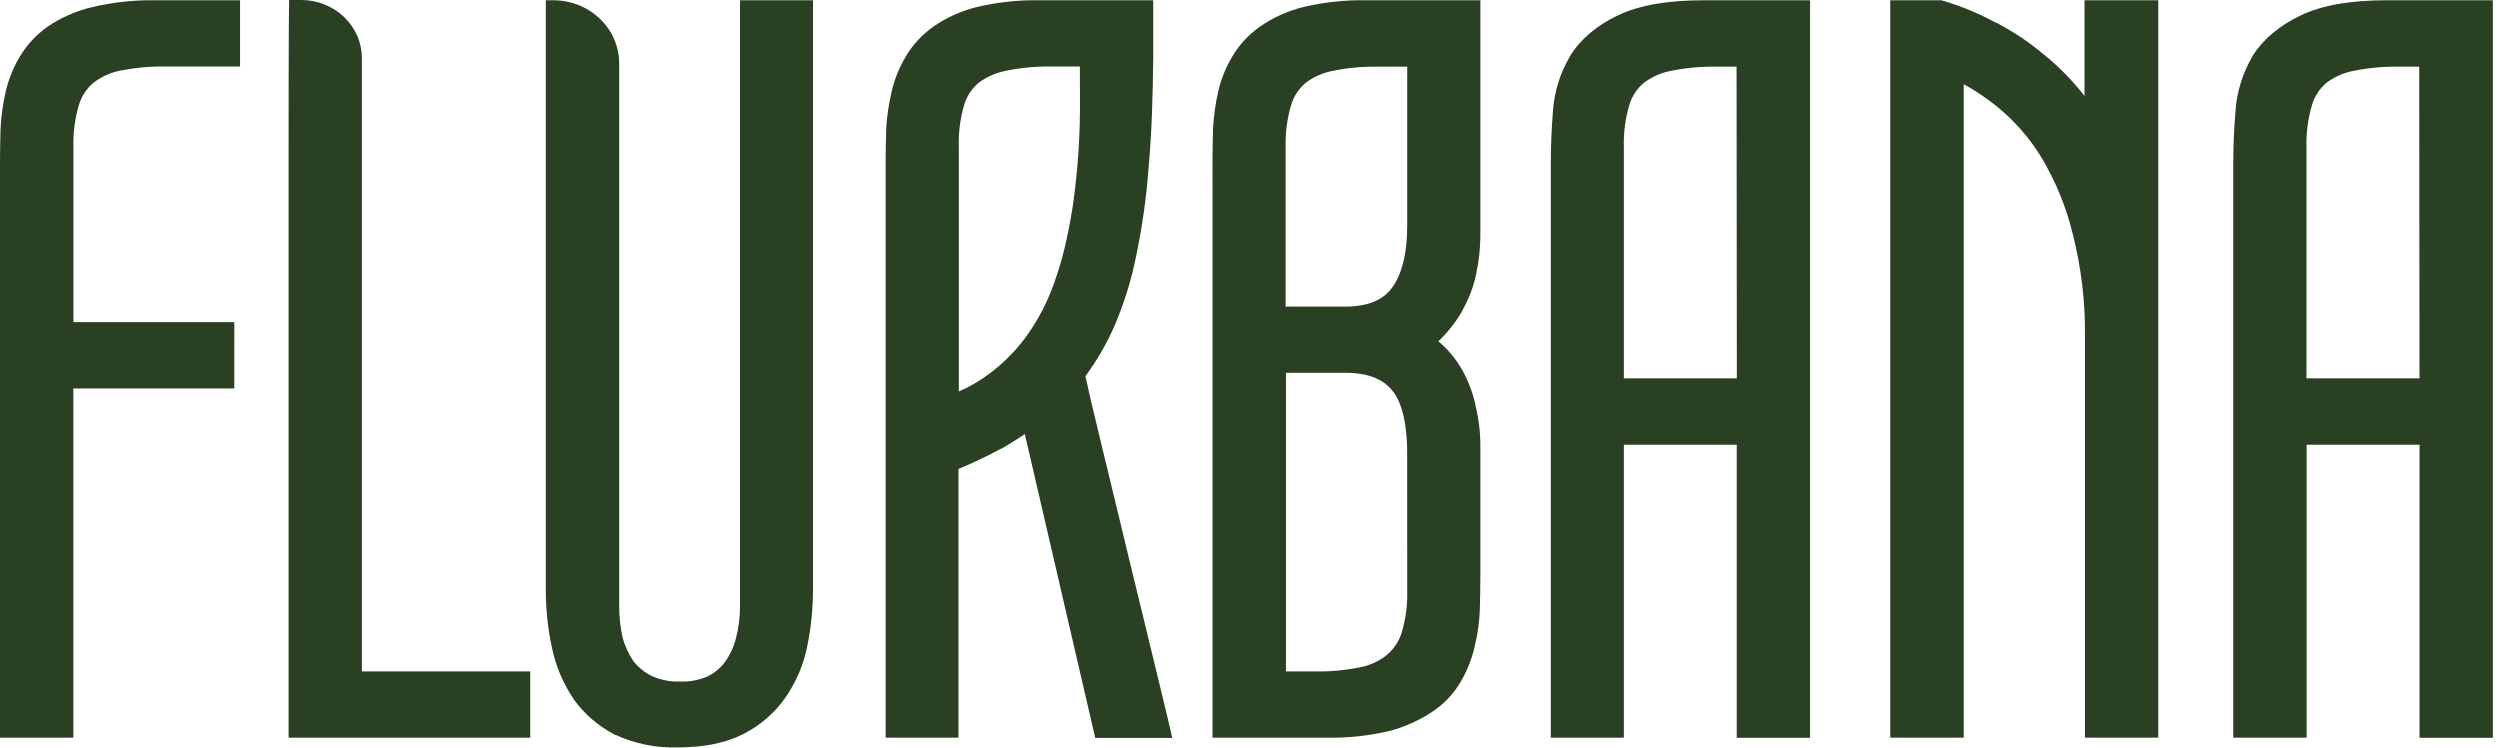 <svg width="107" height="32" viewBox="0 0 107 32" fill="none" xmlns="http://www.w3.org/2000/svg">
<g id="Capa 2">
<g id="Capa 1">
<path id="Vector" d="M10.274 0.011V2.847H7.068C6.419 2.837 5.771 2.897 5.136 3.024C4.717 3.11 4.324 3.29 3.991 3.55C3.698 3.801 3.486 4.127 3.378 4.49C3.205 5.075 3.126 5.682 3.143 6.291V13.787H10.027V16.625H3.14V31.572H0V7.006C0 6.523 0.009 6.026 0.023 5.514V5.495C0.052 4.97 0.125 4.448 0.241 3.934C0.359 3.413 0.559 2.912 0.834 2.448C1.128 1.942 1.532 1.501 2.018 1.156C2.586 0.762 3.228 0.476 3.909 0.314C4.786 0.102 5.689 -0 6.594 0.011H10.274Z" fill="#294122"/>
<path id="Vector_2" d="M92.374 0.011V31.573H89.236V14.437C89.257 12.942 89.08 11.451 88.709 9.998C88.432 8.855 87.982 7.757 87.373 6.739C86.861 5.894 86.198 5.142 85.415 4.517C84.988 4.175 84.53 3.869 84.047 3.604V31.573H80.902V0.011H83.09L83.196 0.043C83.962 0.271 84.7 0.579 85.398 0.959H85.406H85.415C86.131 1.328 86.802 1.772 87.415 2.283C88.055 2.793 88.632 3.37 89.136 4.005C89.164 4.039 89.189 4.074 89.217 4.109V0.011H92.374Z" fill="#294122"/>
<path id="Vector_3" d="M102.15 0.011C100.643 0.011 99.387 0.21 98.441 0.674C98.017 0.874 97.622 1.126 97.266 1.424C96.927 1.706 96.635 2.038 96.402 2.406V2.418C95.983 3.132 95.736 3.927 95.679 4.744C95.616 5.513 95.584 6.267 95.584 7.007V31.573H98.724V19.036H103.556V31.578H106.694V0.011H102.15ZM103.554 16.193H98.718V6.292C98.7 5.684 98.78 5.077 98.955 4.492C99.06 4.129 99.271 3.803 99.563 3.552C99.904 3.291 100.305 3.113 100.732 3.033C101.367 2.904 102.015 2.844 102.664 2.854H103.542L103.554 16.193Z" fill="#294122"/>
<path id="Vector_4" d="M62.589 13.283C62.862 12.809 63.058 12.297 63.172 11.767C63.302 11.166 63.365 10.553 63.36 9.939V0.011H58.482C57.583 -0.005 56.685 0.09 55.811 0.294C55.129 0.458 54.485 0.748 53.917 1.146C53.43 1.491 53.026 1.931 52.731 2.438C52.456 2.901 52.255 3.402 52.138 3.924C52.022 4.438 51.949 4.96 51.918 5.485V5.504C51.903 6.016 51.895 6.513 51.895 6.996V31.572H56.795C57.688 31.589 58.579 31.494 59.446 31.289H59.462C60.129 31.111 60.76 30.827 61.328 30.447C61.826 30.11 62.237 29.67 62.531 29.158C62.8 28.693 62.997 28.194 63.116 27.674C63.117 27.672 63.117 27.669 63.116 27.666C63.246 27.148 63.32 26.618 63.336 26.086C63.351 25.574 63.359 25.076 63.36 24.593V19.204C63.37 18.562 63.295 17.921 63.137 17.296C63.138 17.29 63.138 17.285 63.137 17.279C63.022 16.768 62.831 16.276 62.572 15.817C62.345 15.419 62.056 15.056 61.715 14.742C61.666 14.697 61.613 14.653 61.562 14.607C61.971 14.219 62.318 13.776 62.593 13.292L62.589 13.283ZM60.229 25.269C60.247 25.877 60.168 26.484 59.994 27.07C59.88 27.442 59.659 27.776 59.357 28.033L59.346 28.042C59.02 28.302 58.631 28.479 58.215 28.559C57.587 28.688 56.945 28.747 56.303 28.736H55.039V15.955H57.569C58.554 15.955 59.163 16.226 59.544 16.661C59.943 17.102 60.227 17.959 60.227 19.413L60.229 25.269ZM60.229 9.65C60.229 10.935 59.969 11.797 59.557 12.345C59.188 12.825 58.581 13.123 57.566 13.123H55.026V6.292C55.009 5.684 55.088 5.077 55.262 4.491C55.369 4.128 55.583 3.802 55.876 3.551C56.216 3.292 56.615 3.114 57.041 3.033C57.67 2.904 58.313 2.844 58.956 2.854H60.229V9.65Z" fill="#294122"/>
<path id="Vector_5" d="M72.932 0.011C71.425 0.011 70.166 0.21 69.224 0.669C68.799 0.869 68.404 1.121 68.049 1.419C67.712 1.703 67.422 2.035 67.192 2.405V2.416C66.772 3.13 66.524 3.925 66.467 4.743C66.406 5.511 66.375 6.265 66.374 7.005V31.573H69.501V19.036H74.333V31.578H77.471V0.011H72.932ZM74.337 16.193H69.501V6.292C69.483 5.684 69.563 5.077 69.736 4.492C69.843 4.129 70.056 3.803 70.349 3.552C70.689 3.292 71.089 3.114 71.515 3.033C72.15 2.904 72.798 2.844 73.447 2.854H74.325L74.337 16.193Z" fill="#294122"/>
<path id="Vector_6" d="M49.974 30.723C49.793 29.974 49.627 29.289 49.478 28.668C49.328 28.047 49.152 27.324 48.951 26.498C48.754 25.69 48.55 24.852 48.34 23.985C48.129 23.118 47.918 22.244 47.708 21.364C47.497 20.485 47.301 19.677 47.121 18.94C46.941 18.203 46.786 17.556 46.656 16.998C46.578 16.633 46.512 16.333 46.457 16.1C46.951 15.428 47.367 14.708 47.699 13.95C48.12 12.966 48.436 11.942 48.64 10.896C48.901 9.639 49.077 8.367 49.167 7.087C49.229 6.383 49.275 5.637 49.304 4.849C49.333 4.06 49.352 3.23 49.36 2.359V0.011H44.505C43.606 -0.005 42.709 0.09 41.836 0.294C41.152 0.458 40.508 0.748 39.939 1.146C39.453 1.491 39.05 1.931 38.756 2.438C38.481 2.902 38.281 3.403 38.162 3.924C38.041 4.441 37.962 4.966 37.929 5.495V5.514C37.914 6.019 37.906 6.525 37.906 7.006V31.572H41.023V20.07C41.645 19.812 42.254 19.523 42.845 19.204H42.856C43.207 19.006 43.542 18.796 43.862 18.576L46.751 31.042L46.877 31.584H50.171L49.974 30.723ZM46.222 4.192C46.238 5.743 46.135 7.294 45.913 8.831C45.811 9.48 45.694 10.079 45.562 10.628C45.439 11.136 45.288 11.637 45.111 12.129C44.839 12.905 44.459 13.641 43.981 14.319C43.613 14.839 43.177 15.312 42.684 15.726C42.283 16.067 41.841 16.362 41.367 16.603L41.037 16.753V6.292C41.017 5.684 41.094 5.077 41.265 4.491C41.372 4.129 41.585 3.803 41.878 3.551C42.217 3.292 42.616 3.114 43.042 3.033C43.669 2.902 44.31 2.84 44.952 2.847H46.218L46.222 4.192Z" fill="#294122"/>
<path id="Vector_7" d="M22.694 28.735V31.572H12.352V6.57C12.352 6.086 12.352 0.514 12.374 0.017V5.69931e-07H12.891C13.232 -0 13.57 0.064 13.885 0.189C14.201 0.315 14.487 0.498 14.729 0.73C14.97 0.961 15.162 1.236 15.292 1.539C15.423 1.841 15.49 2.166 15.489 2.493V28.735H22.694Z" fill="#294122"/>
<path id="Vector_8" d="M34.796 0.011V25.205C34.798 26.018 34.718 26.829 34.557 27.627C34.406 28.408 34.095 29.152 33.643 29.817C33.188 30.486 32.565 31.033 31.831 31.408C31.047 31.81 30.101 31.989 29.021 31.989C28.095 32.02 27.175 31.835 26.34 31.451H26.327C25.613 31.082 25 30.555 24.541 29.913V29.903C24.099 29.243 23.789 28.51 23.627 27.74C23.446 26.909 23.358 26.062 23.361 25.213V0.011H23.683C24.43 0.011 25.147 0.296 25.675 0.803C26.204 1.31 26.501 1.998 26.501 2.714V25.919C26.5 26.369 26.546 26.817 26.64 27.257C26.733 27.619 26.888 27.963 27.096 28.278C27.304 28.548 27.572 28.77 27.881 28.926C28.267 29.103 28.692 29.187 29.119 29.169C29.524 29.184 29.926 29.108 30.294 28.946C30.598 28.795 30.857 28.574 31.051 28.303C31.268 27.989 31.424 27.64 31.511 27.272C31.621 26.831 31.675 26.378 31.672 25.924V0.011H34.796Z" fill="#294122"/>
</g>
</g>
</svg>
